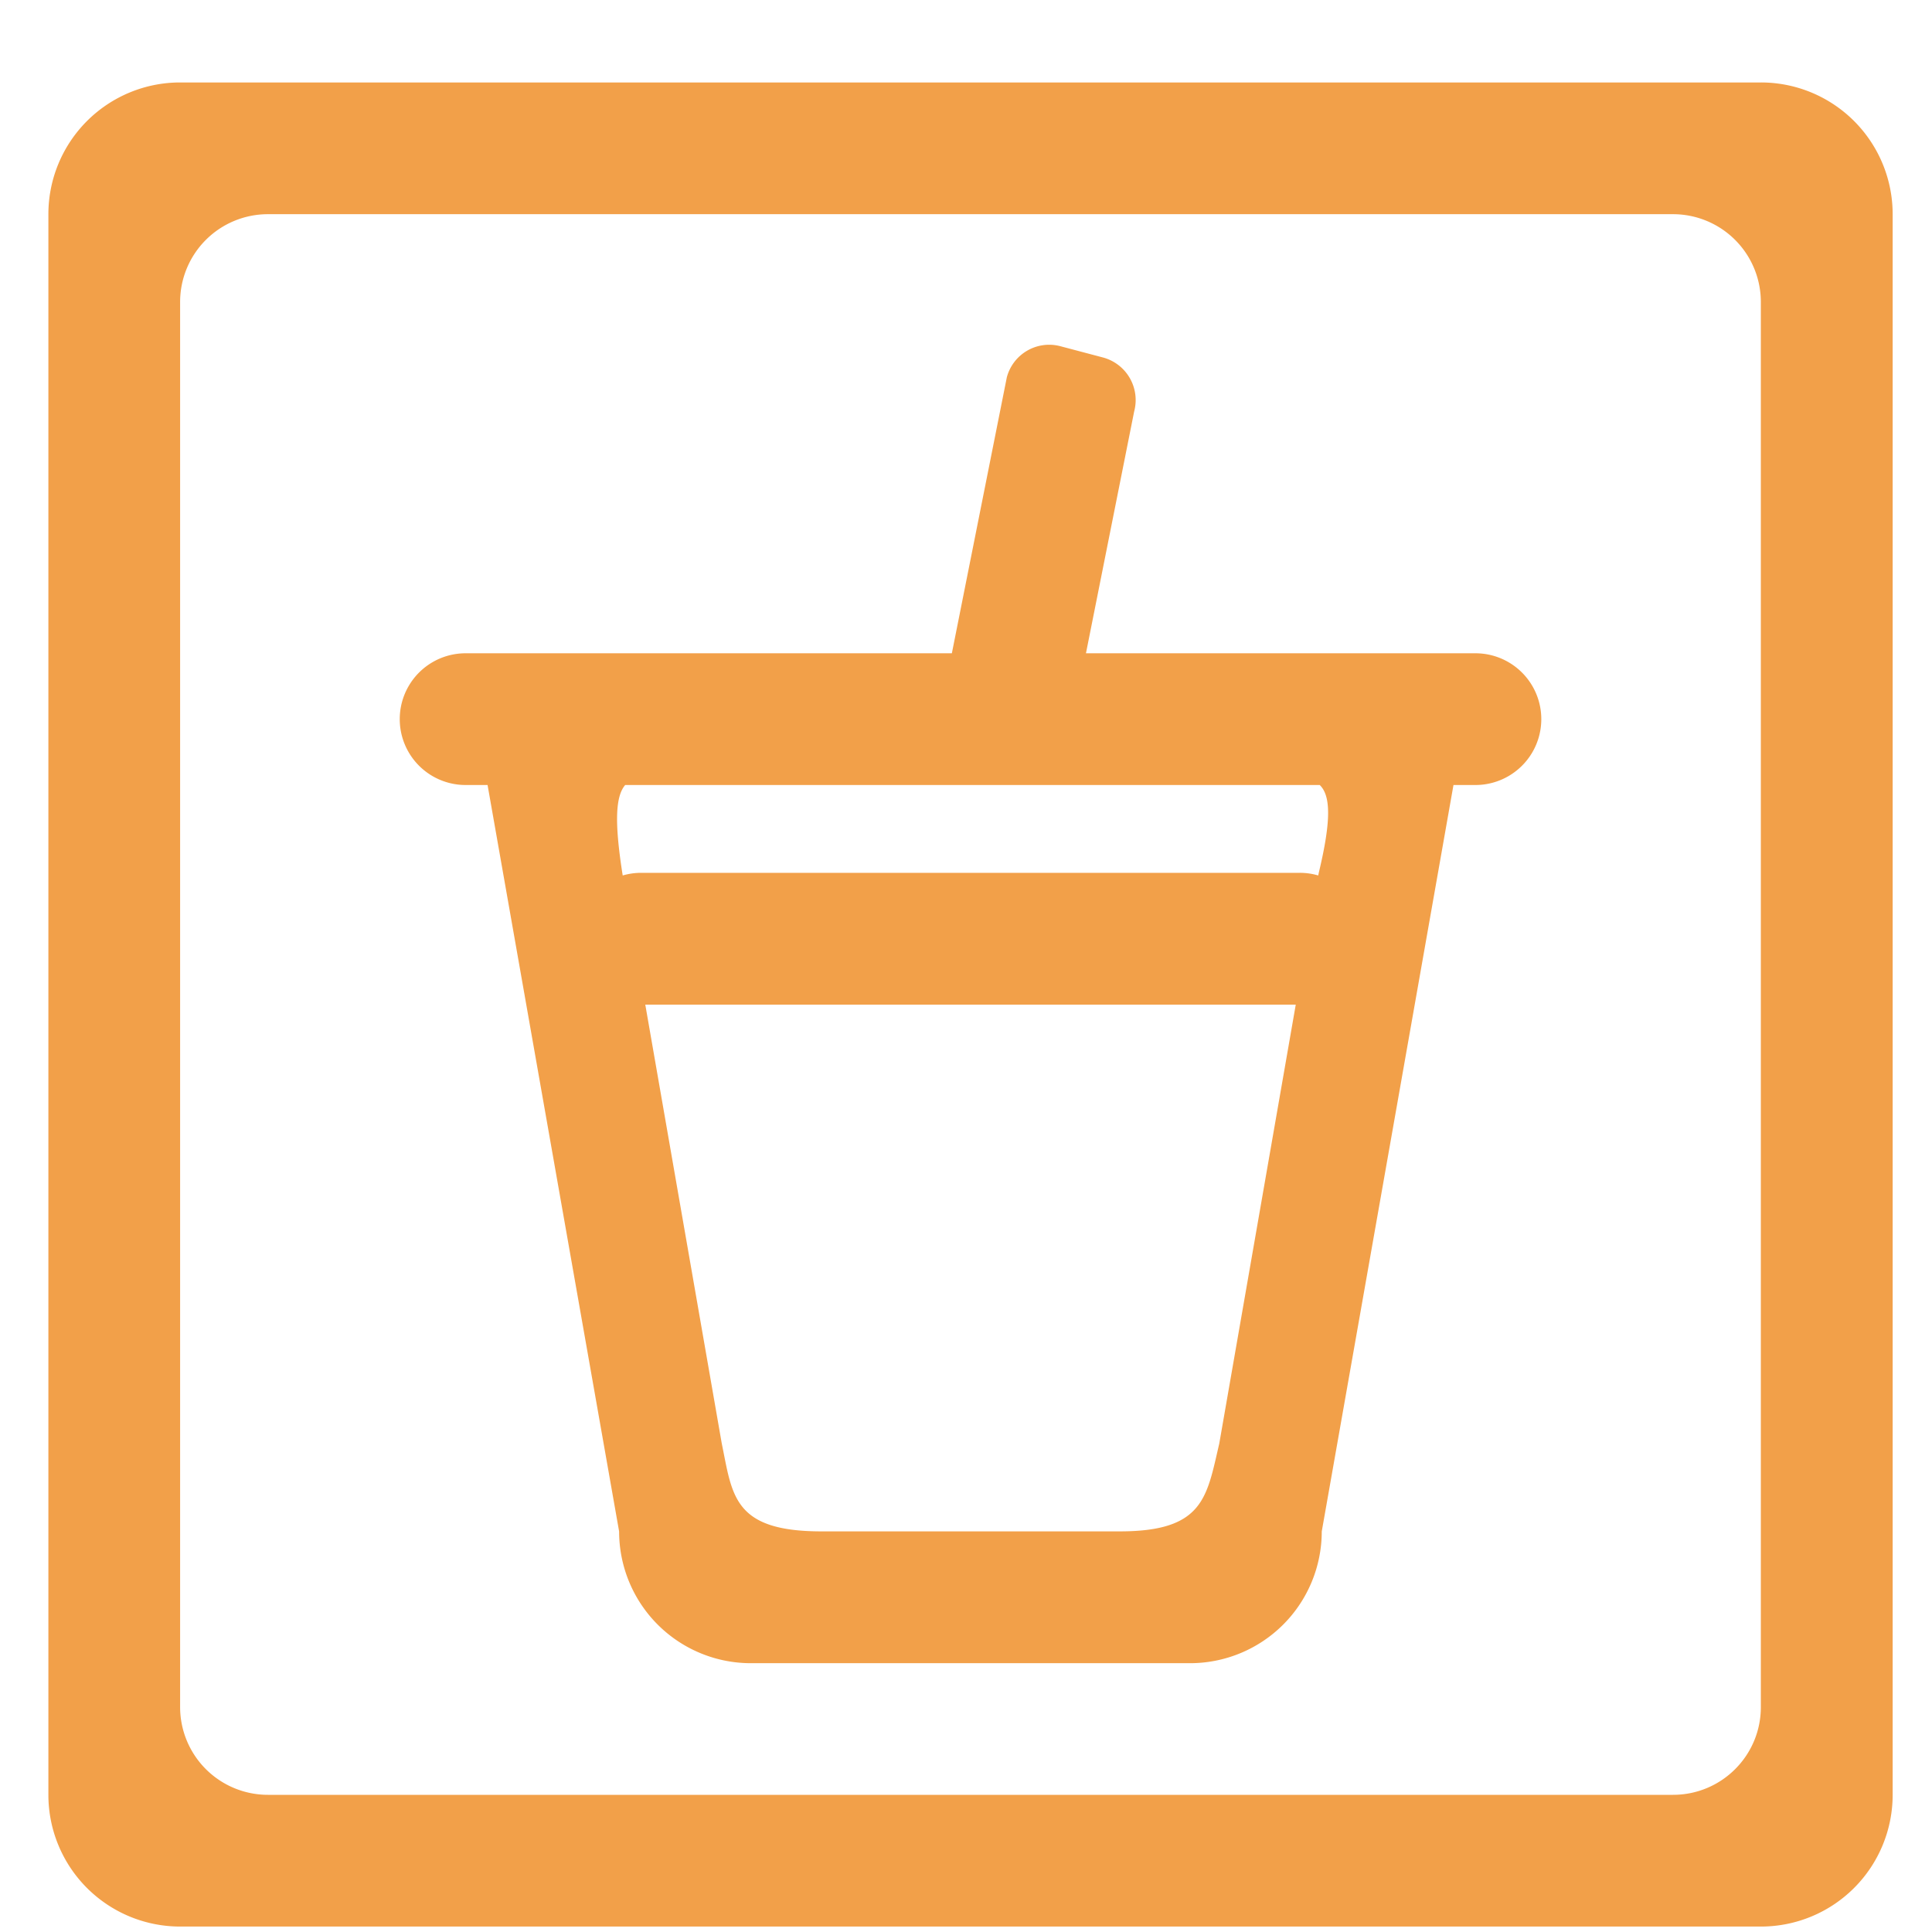<svg width="22" height="22" viewBox="0 0 22 22" xmlns="http://www.w3.org/2000/svg" xmlns:xlink="http://www.w3.org/1999/xlink"><defs><path d="M410.051 1690.938h-18a1.5 1.5 0 0 1-1.5-1.5v-17.999a1.5 1.5 0 0 1 1.5-1.5h18a1.5 1.5 0 0 1 1.501 1.5v17.999a1.5 1.5 0 0 1-1.5 1.5zm-12.96-11.969l-.005-.03c-.091-.59-.075-.873.033-1h7.909c.125.121.133.401-.011 1l-.006.03a.749.749 0 0 0-.21-.03h-7.5a.752.752 0 0 0-.21.03zm.257 1.471l.871 4.998c.121.587.126 1 1.134 1h3.398c.958 0 .99-.389 1.133-1l.871-4.998h-7.407zm1.597-4.001h1.894l.626-3.143a.499.499 0 0 1 .612-.353l.484.128a.502.502 0 0 1 .354.614l-.549 2.754h4.435a.75.75 0 1 1 0 1.5h-.25l-1.5 8.5a1.5 1.5 0 0 1-1.499 1.5h-5a1.5 1.5 0 0 1-1.502-1.5l-1.498-8.5h-.25a.75.75 0 0 1 0-1.5h3.643zm11.106-4.001a1 1 0 0 0-1-.999h-16a1 1 0 0 0-1 .999v16.001a1 1 0 0 0 1 .999h16c.553 0 1-.447 1-.999v-16.001z" id="a"/></defs><use fill="#F2A049" xlink:href="#a" transform="translate(-390 -1669)" fill-rule="evenodd"/></svg>